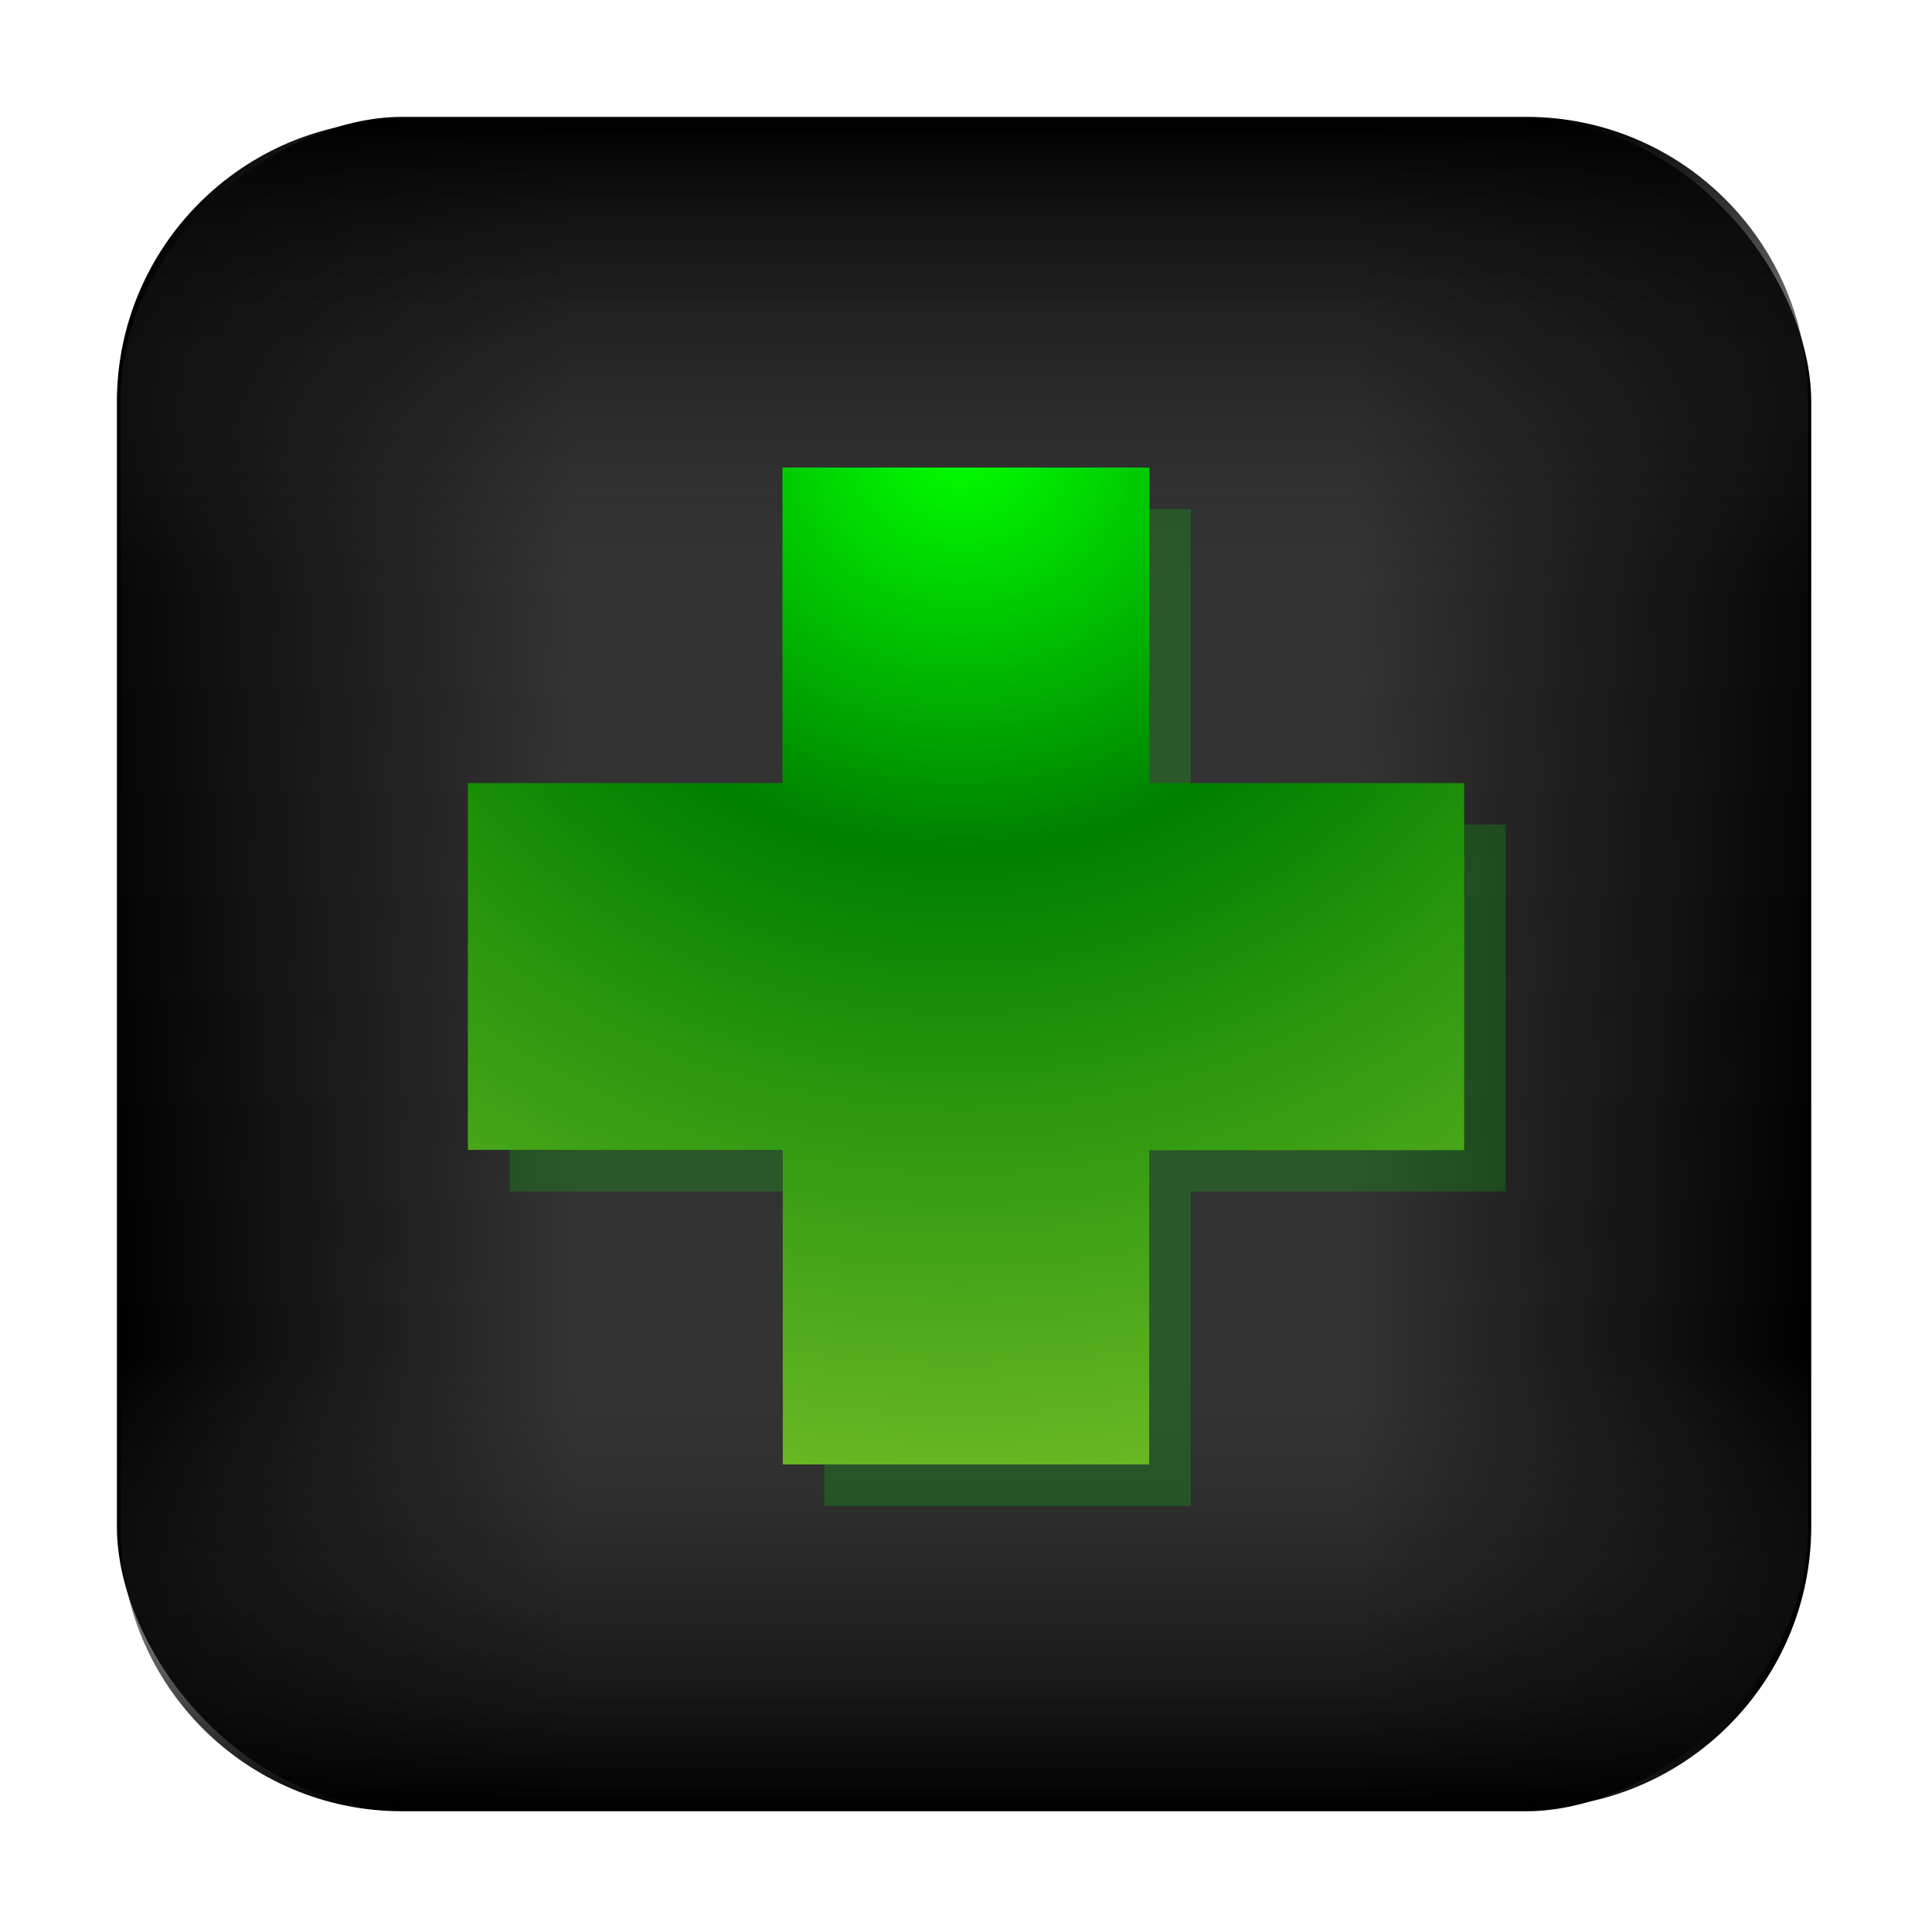 <svg xmlns="http://www.w3.org/2000/svg" xmlns:xlink="http://www.w3.org/1999/xlink" version="1" width="64" height="64" viewBox="0 0 60 60"><defs><linearGradient id="g"><stop offset="0"/><stop offset=".27" stop-color="#333" stop-opacity=".15"/><stop offset=".73" stop-color="#333" stop-opacity="0"/><stop offset="1"/></linearGradient><linearGradient id="f"><stop offset="0"/><stop offset=".27" stop-color="#333"/><stop offset=".73" stop-color="#333"/><stop offset="1"/></linearGradient><linearGradient id="c"><stop offset="0" stop-color="#37c837"/><stop offset="1" stop-color="#165016"/></linearGradient><linearGradient id="b"><stop offset="0" stop-color="#4d4d4d"/><stop offset=".24" stop-color="#1a1a1a"/><stop offset=".28" stop-color="#4d4d4d"/><stop offset="1"/></linearGradient><linearGradient id="a"><stop offset="0" stop-color="#fff"/><stop offset=".32" stop-color="#fff"/><stop offset=".37" stop-color="#fff" stop-opacity=".69"/><stop offset="1" stop-color="#fff" stop-opacity="0"/></linearGradient><radialGradient id="e" cx="69.45" cy="51.7" r="31" gradientTransform="matrix(0 1.103 -1.21 0 104.25 -45.59)" gradientUnits="userSpaceOnUse"><stop offset="0" stop-color="#80ff80"/><stop offset=".26" stop-color="#2aff2a"/><stop offset=".66" stop-color="green"/><stop offset="1" stop-color="#002b00"/></radialGradient><linearGradient id="d"><stop offset="0" stop-color="#fff"/><stop offset="0" stop-color="#fff" stop-opacity=".24"/><stop offset=".5" stop-color="#fff" stop-opacity=".16"/><stop offset="1" stop-color="#fff" stop-opacity=".39"/></linearGradient><linearGradient xlink:href="#f" id="m" x1="3.63" y1="29.94" x2="56.25" y2="29.94" gradientUnits="userSpaceOnUse"/><linearGradient xlink:href="#g" id="n" x1="3.63" y1="29.94" x2="56.25" y2="29.94" gradientUnits="userSpaceOnUse" gradientTransform="translate(0 -59.88)"/><radialGradient id="h" cx="69.45" cy="51.7" r="31" gradientTransform="matrix(0 1.103 -1.21 0 104.25 -45.59)" gradientUnits="userSpaceOnUse"><stop offset="0" stop-color="#80ff80"/><stop offset=".26" stop-color="#2aff2a"/><stop offset=".66" stop-color="green"/><stop offset="1" stop-color="#002b00"/></radialGradient><radialGradient id="i" cx="69.45" cy="51.7" r="31" gradientTransform="matrix(0 1.103 -1.21 0 104.25 -45.59)" gradientUnits="userSpaceOnUse"><stop offset="0" stop-color="#80ff80"/><stop offset=".26" stop-color="#2aff2a"/><stop offset=".66" stop-color="green"/><stop offset="1" stop-color="#002b00"/></radialGradient><radialGradient id="j" cx="69.45" cy="51.7" r="31" gradientTransform="matrix(0 1.103 -1.21 0 104.25 -45.59)" gradientUnits="userSpaceOnUse"><stop offset="0" stop-color="#80ff80"/><stop offset=".26" stop-color="#2aff2a"/><stop offset=".66" stop-color="green"/><stop offset="1" stop-color="#002b00"/></radialGradient><radialGradient id="k" cx="69.45" cy="51.7" r="31" gradientTransform="matrix(0 1.103 -1.21 0 104.25 -45.59)" gradientUnits="userSpaceOnUse"><stop offset="0" stop-color="#80ff80"/><stop offset=".26" stop-color="#2aff2a"/><stop offset=".66" stop-color="green"/><stop offset="1" stop-color="#002b00"/></radialGradient><radialGradient cx="65.6" cy="48.74" r="31" fx="65.6" fy="48.74" id="o" xlink:href="#l" gradientUnits="userSpaceOnUse" gradientTransform="matrix(0 1.561 -1.698 0 112.58 -88.53)"/><linearGradient id="l"><stop offset="0" stop-color="#0f0"/><stop offset=".26" stop-color="green"/><stop offset=".66" stop-color="#68b723"/><stop offset="1" stop-color="#1d7e0d"/></linearGradient></defs><rect width="52.62" height="52.41" x="3.63" y="3.74" ry="8.75" fill="url(#m)"/><rect width="52.62" height="52.41" x="3.63" y="-56.15" ry="8.75" transform="rotate(90)" fill="url(#n)"/><path d="M25.6 25.61v-9.8h11.38v9.8h9.78V37h-9.78v9.77H25.6V37h-9.77V25.61z" style="marker:none" color="#000" overflow="visible" opacity=".18" fill="#0f0"/><path d="M24.3 24.32v-9.8h11.4v9.8h9.77v11.4h-9.78v9.76H24.31v-9.77h-9.78V24.32z" style="marker:none" color="#000" overflow="visible" fill="url(#o)"/></svg>